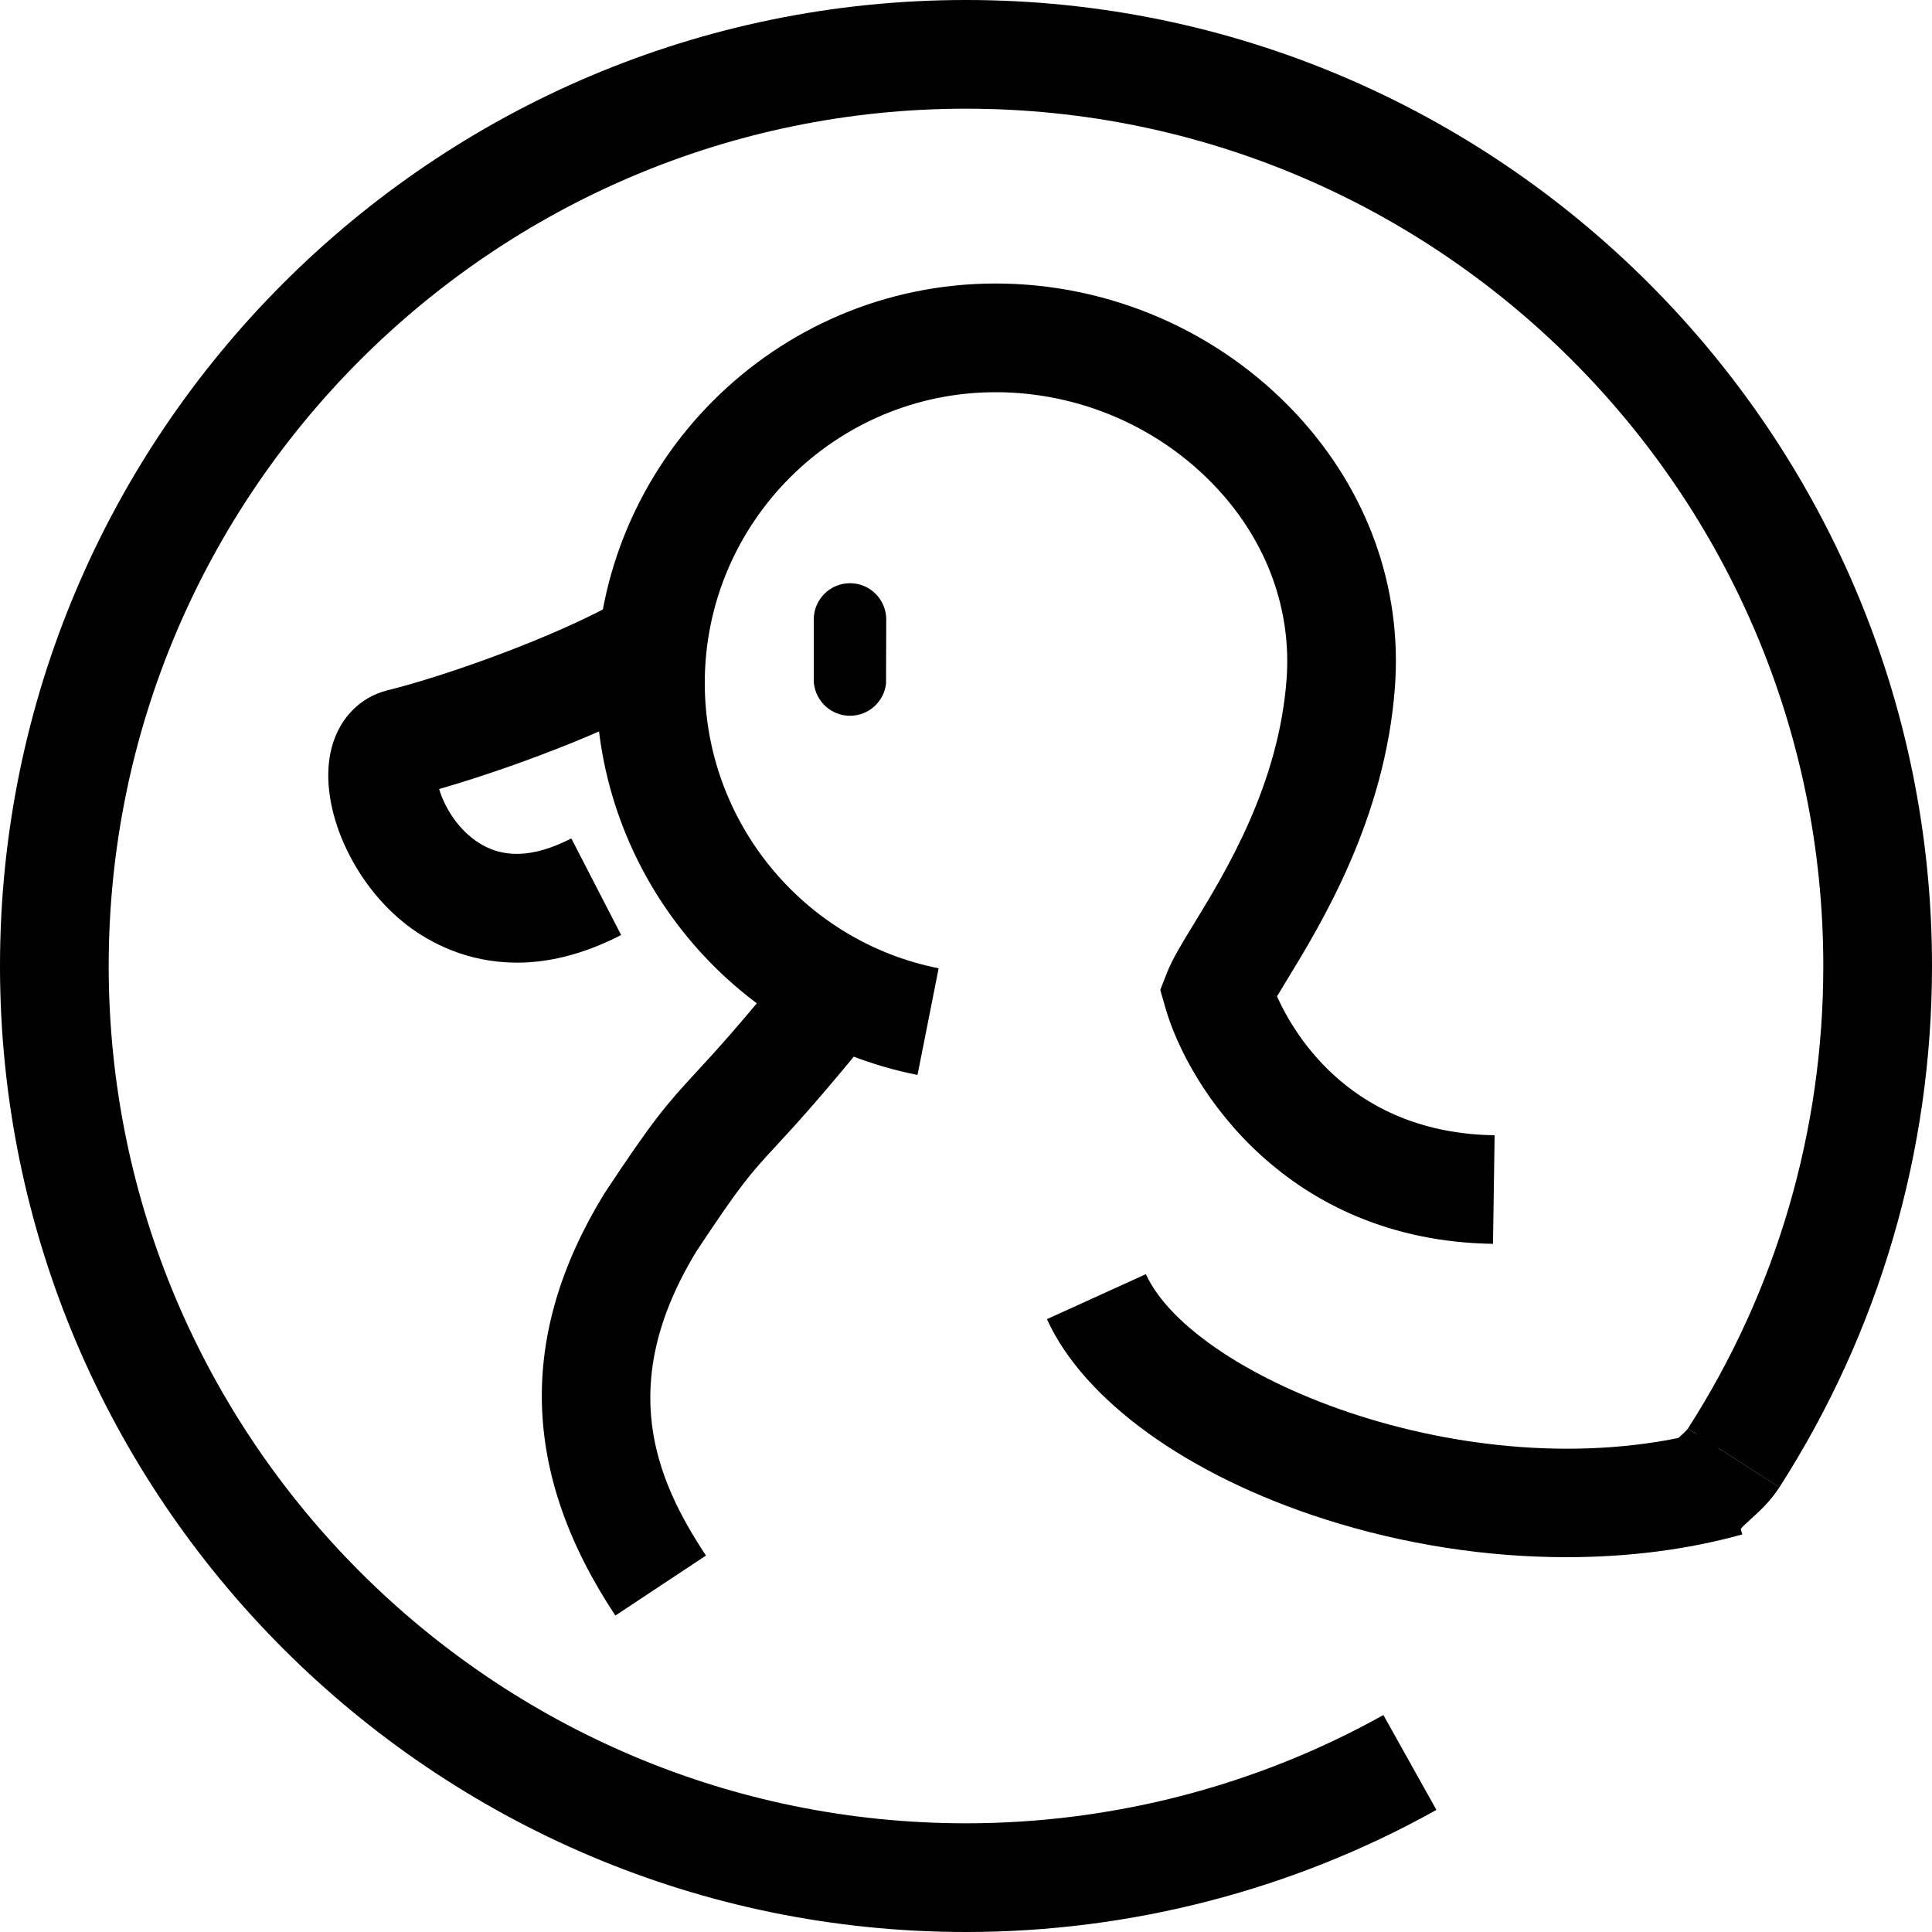 <?xml version="1.0" encoding="UTF-8"?><svg id="uuid-af4ad6de-21d4-46a3-b2d4-b61a7835b528" xmlns="http://www.w3.org/2000/svg" viewBox="0 0 319.94 319.94"><path class="uuid-5f89ddba-d89c-4a81-9751-c17726787832" d="M247.26,205.98c-34.21-.5-50.47-25.81-54.28-39.12l-.84-2.94,1.12-2.84c.9-2.29,2.41-4.75,4.49-8.16,5.24-8.58,14.02-22.95,15.31-40.47,.84-11.46-3.24-22.67-11.5-31.56-9.41-10.13-22.78-15.94-36.69-15.94-26.56,0-48.16,21.6-48.16,48.16,0,22.92,16.29,42.79,38.73,47.24l-3.5,17.66c-30.85-6.11-53.23-33.41-53.23-64.9,0-36.48,29.68-66.16,66.16-66.16,18.89,0,37.07,7.9,49.87,21.69,11.71,12.6,17.48,28.63,16.26,45.14-1.61,21.86-12.21,39.21-17.9,48.53-.53,.86-1.11,1.81-1.63,2.69,3.09,6.85,12.73,22.65,36.04,23l-.27,18Z"/><path class="uuid-5f89ddba-d89c-4a81-9751-c17726787832" d="M101.9,267.53c-15.59-23.53-16.2-46.37-1.87-69.8l.17-.26c7.95-12.04,10.21-14.62,14.99-19.8,3.16-3.42,7.5-8.11,16.57-19.35l14,11.31c-9.45,11.7-14.02,16.65-17.35,20.25-4.04,4.37-5.72,6.19-13.1,17.37-13.39,22.01-6.71,37.8,1.6,50.35l-15.01,9.94Z"/><path class="uuid-5f89ddba-d89c-4a81-9751-c17726787832" d="M85.57,159.41c-8.3,0-14.43-3.38-18.05-6.12-9.07-6.89-14.69-19.47-12.79-28.65,1.09-5.28,4.63-9.14,9.46-10.33,9.28-2.28,28-8.84,39.01-15.21l9.01,15.58c-11.54,6.68-28.57,12.85-39.49,15.98,.75,2.55,2.69,6.2,6.07,8.58,4.28,3.01,9.46,2.88,15.82-.4l8.25,16c-6.5,3.35-12.29,4.58-17.3,4.58Z"/><path class="uuid-5f89ddba-d89c-4a81-9751-c17726787832" d="M259.42,257.87c-13.24,0-26.99-2.11-40.08-6.3-22.65-7.25-39.84-19.63-45.97-33.12l16.39-7.45c7.9,17.37,55.06,36.59,93.93,25.76l4.83,17.34c-9.04,2.52-18.92,3.77-29.1,3.77Z"/><path class="uuid-5f89ddba-d89c-4a81-9751-c17726787832" d="M140.76,118.53c-3.1,0-5.64-2.34-5.97-5.36h-.03v-10.59c0-3.31,2.69-6,6-6s6,2.69,6,6l-.03,10.59c-.32,3.01-2.87,5.36-5.97,5.36Z"/><path class="uuid-5f89ddba-d89c-4a81-9751-c17726787832" d="M159.97,319.94C71.76,319.94,0,248.18,0,159.97S71.76,0,159.97,0s159.97,71.76,159.97,159.97c0,30.73-8.74,60.58-25.27,86.33l-15.15-9.73c14.67-22.84,22.42-49.32,22.42-76.6,0-78.28-63.69-141.97-141.97-141.97S18,81.69,18,159.97s63.69,141.97,141.97,141.97c24.22,0,48.12-6.2,69.12-17.93l8.78,15.71c-23.68,13.23-50.62,20.22-77.9,20.22Z"/><path class="uuid-5f89ddba-d89c-4a81-9751-c17726787832" d="M288.25,253.2l-14.54-10.62c1.38-1.9,2.92-3.27,4.15-4.38,.64-.58,1.44-1.3,1.66-1.63l15.15,9.72c-1.52,2.37-3.32,3.99-4.76,5.29-.67,.61-1.37,1.24-1.65,1.62Z"/></svg>